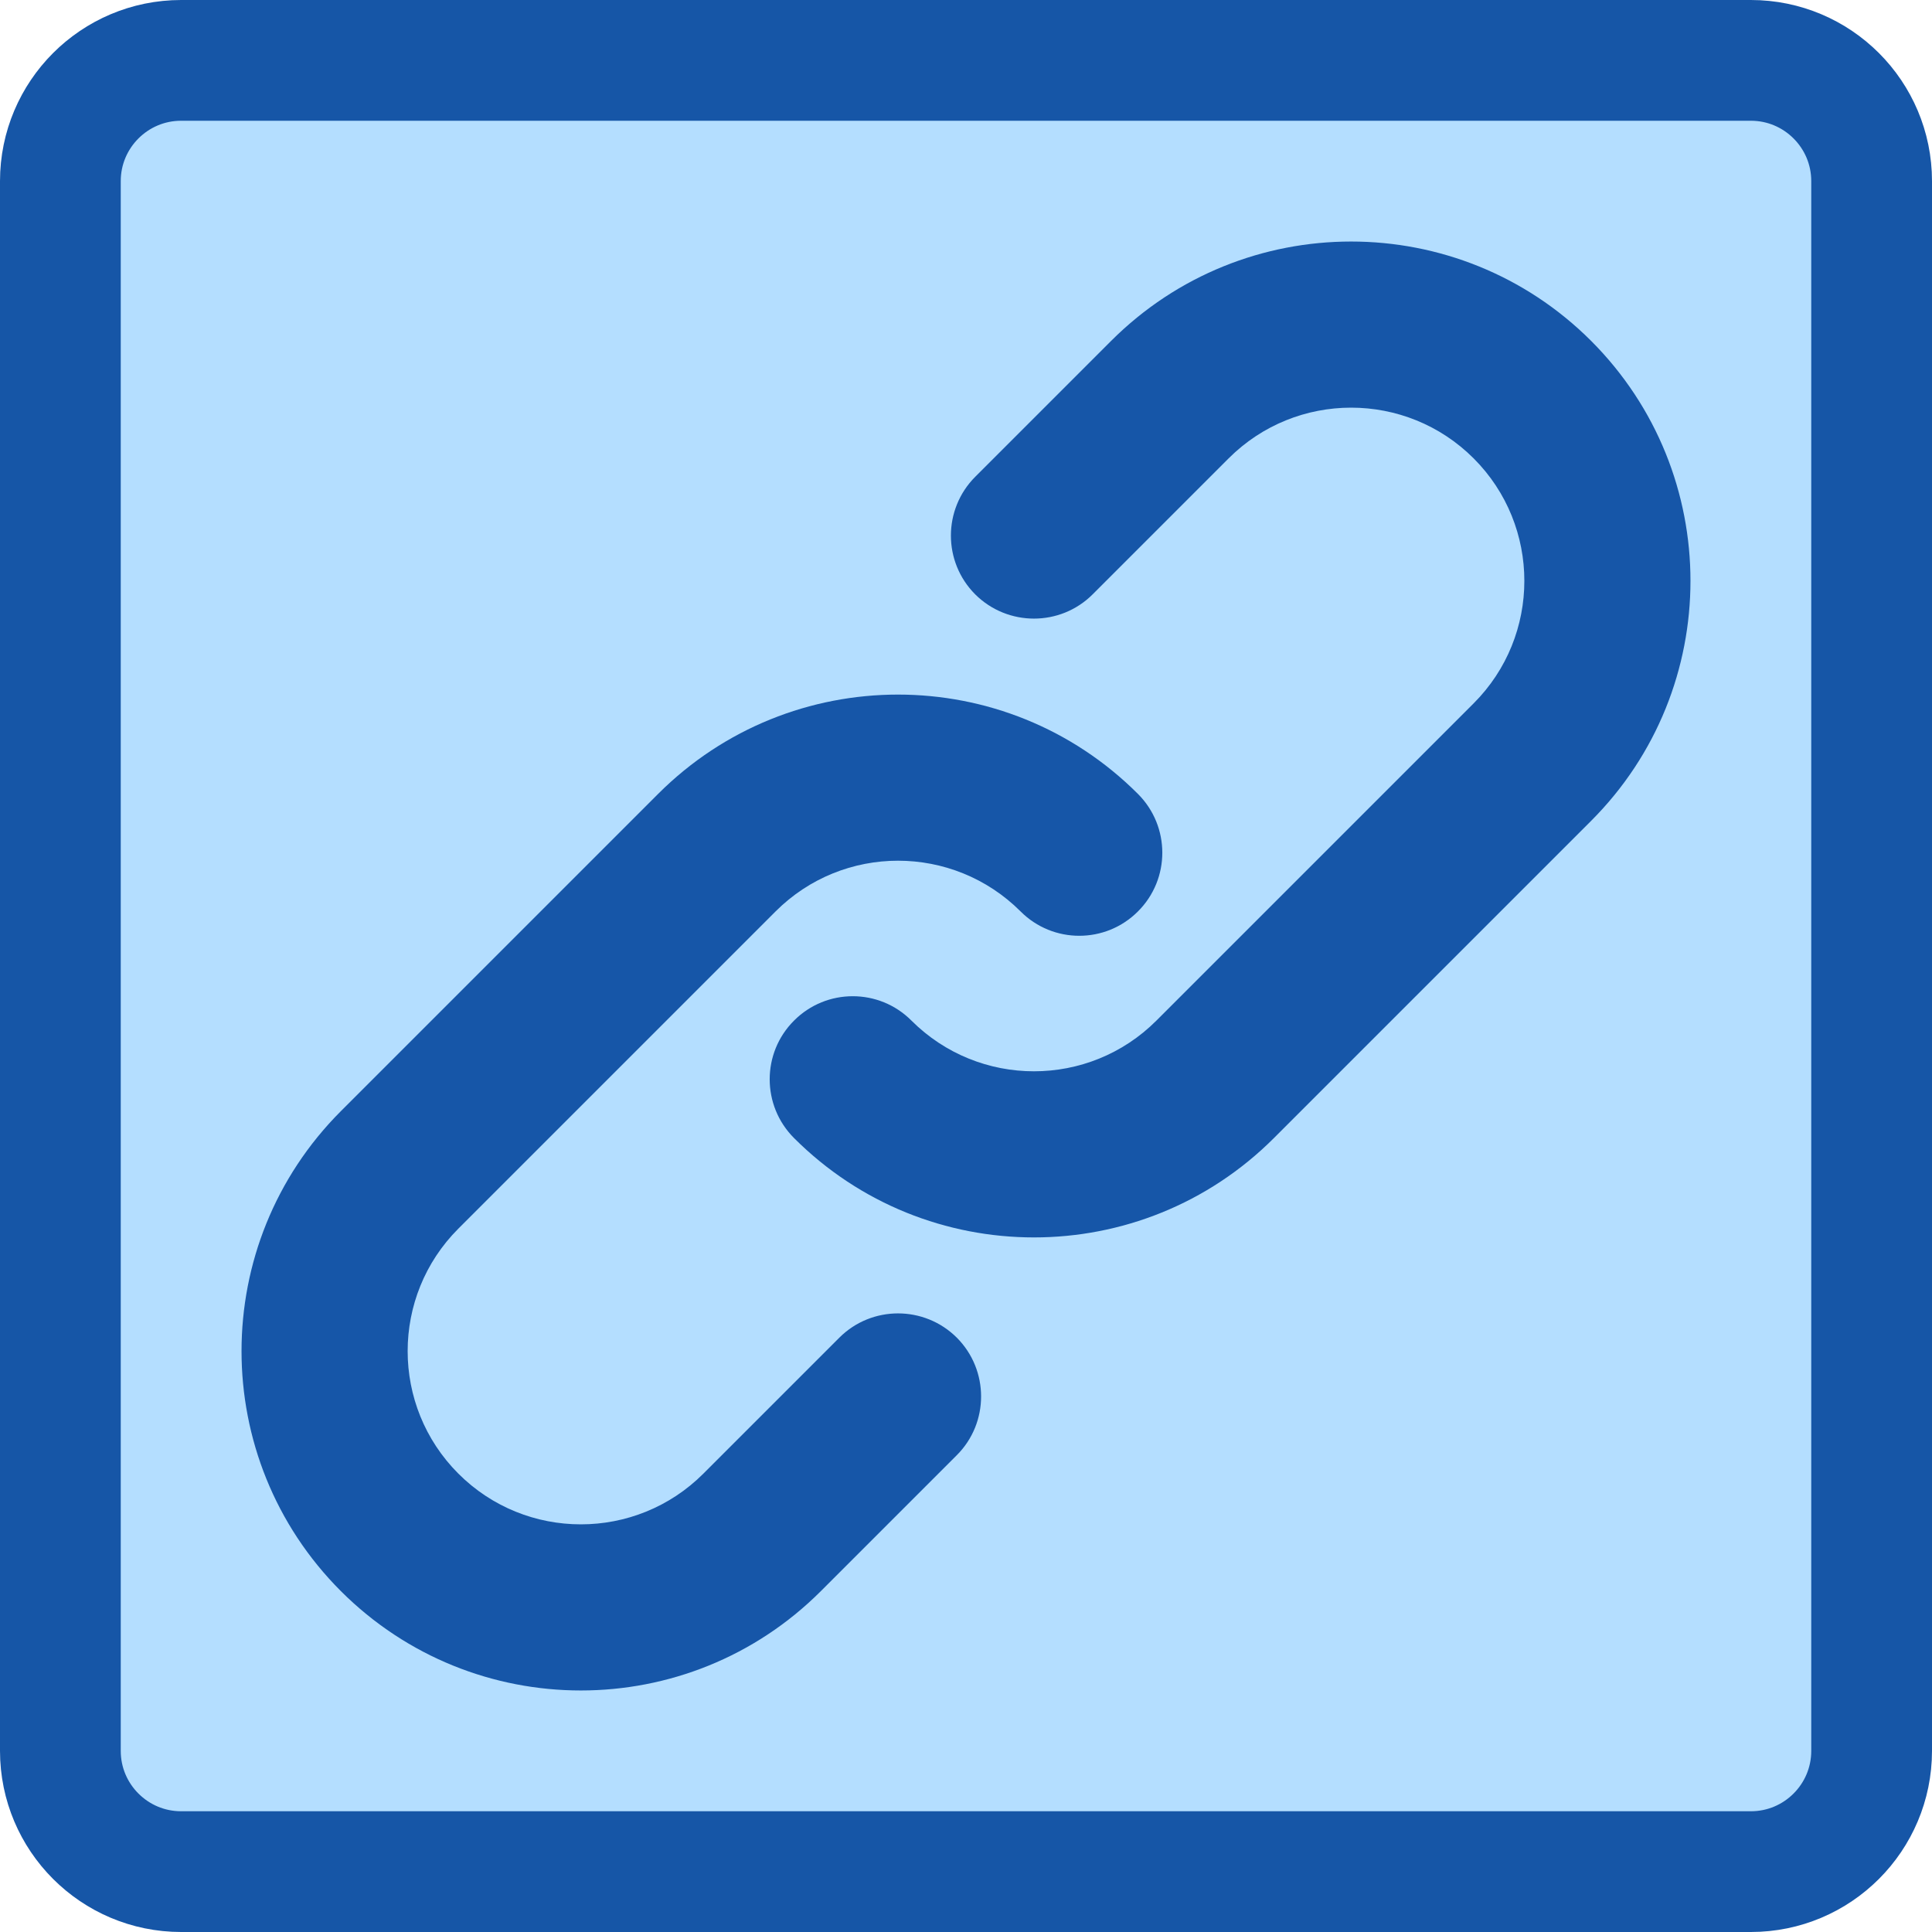<svg width="16" height="16" viewBox="0 0 16 16" fill="none" xmlns="http://www.w3.org/2000/svg">
<path d="M0.5 14.5V1.5C0.5 0.948 0.948 0.5 1.5 0.5H14.5C15.052 0.5 15.5 0.948 15.5 1.5V14.5C15.5 15.052 15.052 15.5 14.5 15.5H1.5C0.948 15.5 0.5 15.052 0.5 14.5Z" fill="#B4DEFF" stroke="#1656A7" stroke-linecap="square"/>
<path fill-rule="evenodd" clip-rule="evenodd" d="M8.452 7.548C7.891 6.988 6.983 6.988 6.423 7.548L3.796 10.175C3.236 10.735 3.236 11.644 3.796 12.204C4.356 12.764 5.265 12.764 5.825 12.204L6.951 11.078C7.219 10.81 7.655 10.81 7.924 11.078C8.192 11.347 8.192 11.783 7.924 12.051L6.798 13.177C5.7 14.274 3.921 14.274 2.823 13.177C1.726 12.079 1.726 10.3 2.823 9.202L5.45 6.575C6.547 5.478 8.327 5.478 9.424 6.575C9.693 6.844 9.693 7.28 9.424 7.548C9.156 7.817 8.72 7.817 8.452 7.548Z" fill="#1656A8"/>
<path fill-rule="evenodd" clip-rule="evenodd" d="M7.548 8.452C8.109 9.012 9.017 9.012 9.577 8.452L12.204 5.825C12.764 5.265 12.764 4.356 12.204 3.796C11.644 3.236 10.735 3.236 10.175 3.796L9.049 4.922C8.781 5.19 8.345 5.19 8.076 4.922C7.808 4.653 7.808 4.218 8.076 3.949L9.202 2.823C10.3 1.726 12.079 1.726 13.177 2.823C14.274 3.921 14.274 5.7 13.177 6.798L10.55 9.425C9.453 10.522 7.673 10.522 6.576 9.425C6.307 9.156 6.307 8.72 6.576 8.452C6.844 8.183 7.28 8.183 7.548 8.452Z" fill="#1656A8"/>
</svg>
